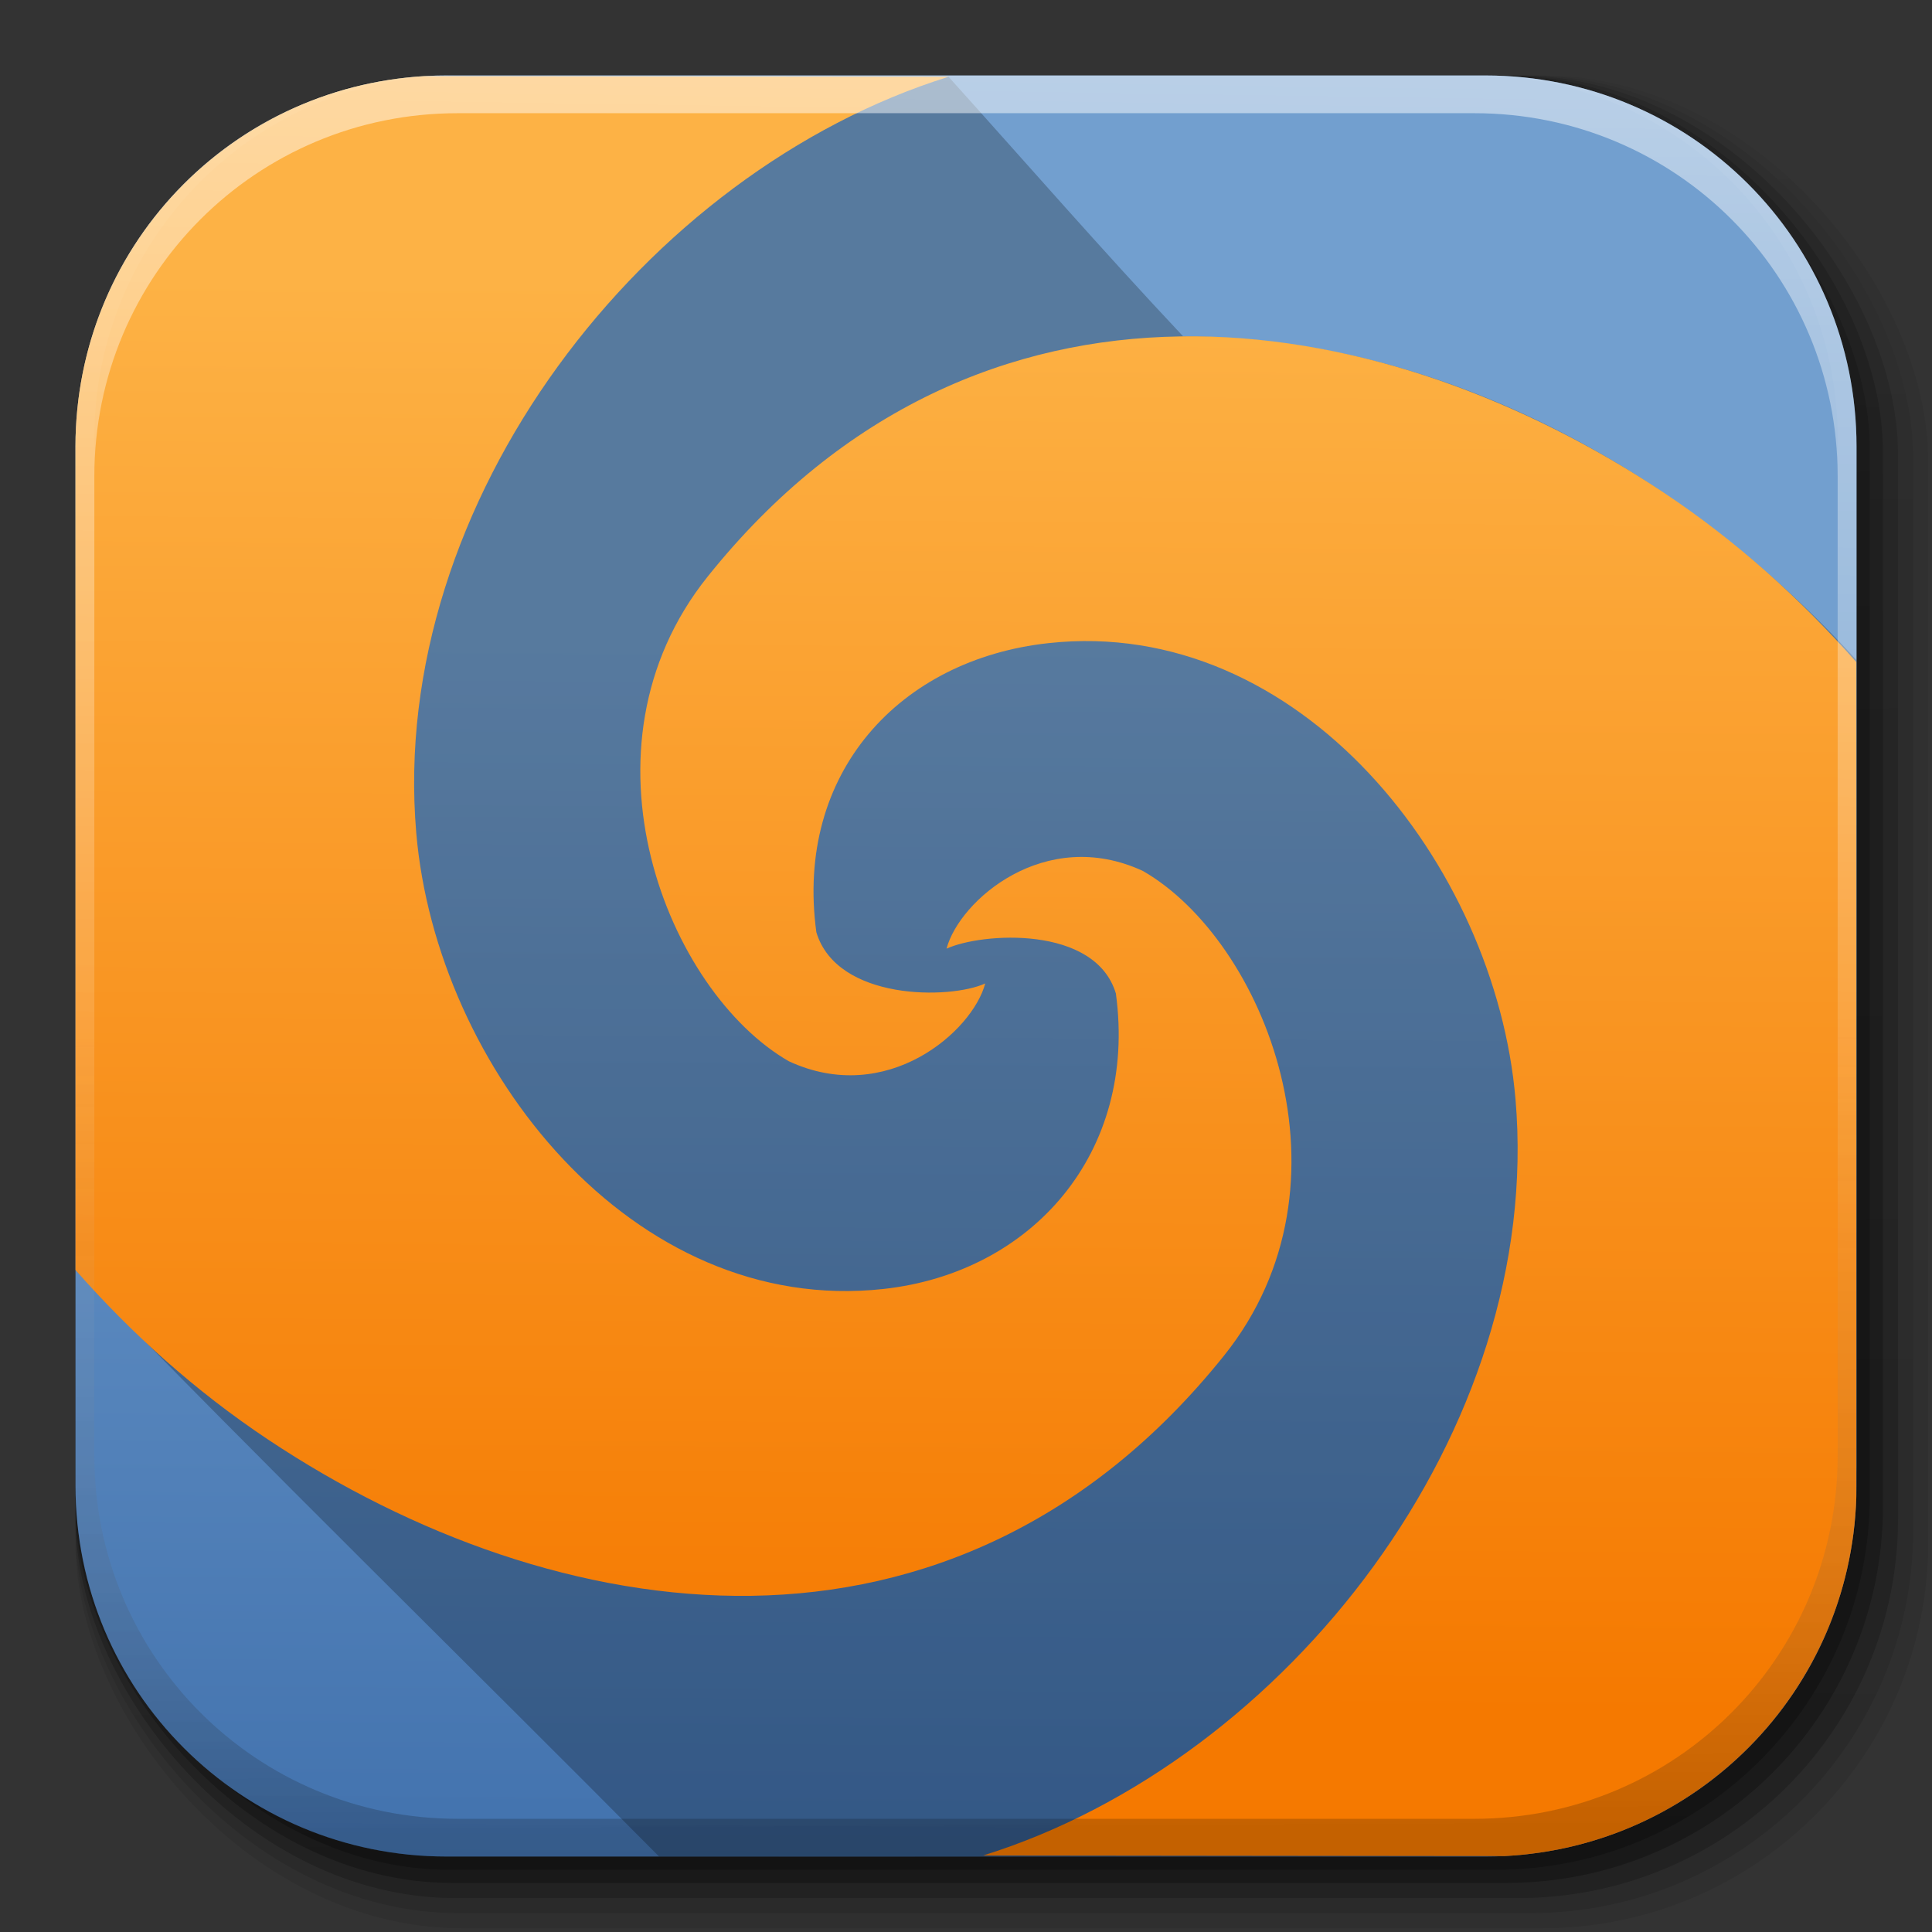 <?xml version="1.0" encoding="UTF-8" standalone="no"?>
<!-- Created with Inkscape (http://www.inkscape.org/) -->

<svg
   xmlns:dc="http://purl.org/dc/elements/1.1/"
   xmlns:cc="http://creativecommons.org/ns#"
   xmlns:rdf="http://www.w3.org/1999/02/22-rdf-syntax-ns#"
   xmlns:svg="http://www.w3.org/2000/svg"
   xmlns="http://www.w3.org/2000/svg"
   xmlns:xlink="http://www.w3.org/1999/xlink"
   xmlns:sodipodi="http://sodipodi.sourceforge.net/DTD/sodipodi-0.dtd"
   xmlns:inkscape="http://www.inkscape.org/namespaces/inkscape"
   inkscape:export-ydpi="100"
   inkscape:export-xdpi="100"
   inkscape:export-filename="/home/alecive/Scrivania/firefoxTest1.png"
   sodipodi:docname="meld.svg"
   inkscape:version="0.48.3.1 r9886"
   version="1.1"
   id="svg2"
   height="512"
   width="512">
  <rect width="100%" height="100%" fill="#333333" stroke="none"/>
  <sodipodi:namedview
     id="base"
     pagecolor="#ffffff"
     bordercolor="#666666"
     borderopacity="1.0"
     inkscape:pageopacity="0.0"
     inkscape:pageshadow="2"
     inkscape:zoom="1.2950062"
     inkscape:cx="256"
     inkscape:cy="255.9063"
     inkscape:document-units="px"
     inkscape:current-layer="svg2"
     showgrid="false"
     inkscape:window-width="1301"
     inkscape:window-height="744"
     inkscape:window-x="65"
     inkscape:window-y="24"
     inkscape:window-maximized="1"
     inkscape:object-paths="false"
     inkscape:snap-intersection-paths="false"
     inkscape:object-nodes="true"
     inkscape:snap-smooth-nodes="true"
     inkscape:snap-nodes="true"
     showguides="true"
     inkscape:guide-bbox="true" />
  <defs
     id="defs4">
    <linearGradient
       x1="19.245"
       y1="21.031"
       x2="19.36"
       gradientUnits="userSpaceOnUse"
       y2="44.984"
       id="linearGradient2460">
      <stop
         offset="0"
         style="stop-color:#fafafa;stop-opacity:1;"
         id="stop3602" />
      <stop
         offset="1"
         style="stop-color:#f0f0f0;stop-opacity:1;"
         id="stop3604" />
    </linearGradient>
    <linearGradient
       inkscape:collect="always"
       xlink:href="#ButtonShadow-0-1-1-5-9"
       id="linearGradient4114-2-6"
       gradientUnits="userSpaceOnUse"
       gradientTransform="matrix(1.032,0,0,1.032,-830.864,592.678)"
       x1="1012.513"
       y1="484.417"
       x2="1006.808"
       y2="20.626" />
    <linearGradient
       x1="45.448"
       y1="92.54"
       x2="45.448"
       y2="7.017"
       id="ButtonShadow-0-1-1-5-9"
       gradientUnits="userSpaceOnUse"
       gradientTransform="matrix(1.006,0,0,0.994,100,0)">
      <stop
         id="stop3750-8-9-3-6-4"
         style="stop-color:#000000;stop-opacity:1"
         offset="0" />
      <stop
         id="stop3752-5-6-4-2-9"
         style="stop-color:#000000;stop-opacity:0.588"
         offset="1" />
    </linearGradient>
    <linearGradient
       inkscape:collect="always"
       xlink:href="#ButtonShadow-0-1-1-5-9"
       id="linearGradient4112-2-6"
       gradientUnits="userSpaceOnUse"
       gradientTransform="matrix(1.04,0,0,1.04,-837.951,592.518)"
       x1="1012.513"
       y1="484.417"
       x2="1006.808"
       y2="20.626" />
    <linearGradient
       inkscape:collect="always"
       xlink:href="#ButtonShadow-0-1-1-5-9"
       id="linearGradient4110-6-7"
       gradientUnits="userSpaceOnUse"
       gradientTransform="matrix(1.023,0,0,1.023,-823.777,592.838)"
       x1="1012.513"
       y1="484.417"
       x2="1006.808"
       y2="20.626" />
    <linearGradient
       inkscape:collect="always"
       xlink:href="#ButtonShadow-0-1-1-5-9"
       id="linearGradient4116-6-3"
       gradientUnits="userSpaceOnUse"
       gradientTransform="matrix(1.015,0,0,1.015,-816.69,592.997)"
       x1="1012.513"
       y1="484.417"
       x2="1006.808"
       y2="20.626" />
    <linearGradient
       y2="20.626"
       x2="1006.808"
       y1="484.417"
       x1="1012.513"
       gradientTransform="matrix(1.007,0,0,1.007,-810.489,593.137)"
       gradientUnits="userSpaceOnUse"
       id="linearGradient5342-3"
       xlink:href="#ButtonShadow-0-1-1-5-9"
       inkscape:collect="always" />
    <linearGradient
       inkscape:collect="always"
       xlink:href="#linearGradient3737-9"
       id="linearGradient4084-8"
       gradientUnits="userSpaceOnUse"
       gradientTransform="translate(778.6,-360.56)"
       x1="993.439"
       y1="51.512"
       x2="988.786"
       y2="363.738" />
    <linearGradient
       id="linearGradient3737-9">
      <stop
         id="stop3739-7"
         style="stop-color:#ffffff;stop-opacity:1"
         offset="0" />
      <stop
         id="stop3741-4"
         style="stop-color:#ffffff;stop-opacity:0"
         offset="1" />
    </linearGradient>
    <linearGradient
       inkscape:collect="always"
       xlink:href="#linearGradient4046-3"
       id="linearGradient4086-12"
       gradientUnits="userSpaceOnUse"
       x1="1764.649"
       y1="155.597"
       x2="1763.69"
       y2="-55.941" />
    <linearGradient
       id="linearGradient4046-3">
      <stop
         id="stop4048-7"
         style="stop-color:#000000;stop-opacity:1;"
         offset="0" />
      <stop
         id="stop4050-73"
         style="stop-color:#ffffff;stop-opacity:0.2"
         offset="1" />
    </linearGradient>
    <linearGradient
       gradientTransform="matrix(0.875,0,0,0.876,2.914,2.123)"
       gradientUnits="userSpaceOnUse"
       xlink:href="#linearGradient8955"
       id="linearGradient6501"
       y2="54.581"
       x2="30.738"
       y1="13.826"
       x1="30.738" />
    <linearGradient
       id="linearGradient8955">
      <stop
         id="stop8957"
         offset="0"
         style="stop-color:#729fcf;stop-opacity:1" />
      <stop
         id="stop8959"
         offset="1"
         style="stop-color:#3465a4;stop-opacity:1" />
    </linearGradient>
    <linearGradient
       gradientTransform="matrix(0.885,0,0,0.875,-58.456,1.985)"
       gradientUnits="userSpaceOnUse"
       xlink:href="#linearGradient6455"
       id="linearGradient6194"
       y2="55.454"
       x2="108.46"
       y1="16.108"
       x1="108.46" />
    <linearGradient
       id="linearGradient6455">
      <stop
         id="stop6457"
         offset="0"
         style="stop-color:#fdb245;stop-opacity:1" />
      <stop
         id="stop6459"
         offset="1"
         style="stop-color:#f57900;stop-opacity:1" />
    </linearGradient>
    <linearGradient
       gradientTransform="matrix(-0.885,0,0,-0.875,106.443,44.02)"
       gradientUnits="userSpaceOnUse"
       xlink:href="#linearGradient6455"
       id="linearGradient6175"
       y2="15.315"
       x2="105.15"
       y1="42.163"
       x1="105.15" />
    <linearGradient
       id="linearGradient3044">
      <stop
         id="stop3046"
         offset="0"
         style="stop-color:#fdb245;stop-opacity:1" />
      <stop
         id="stop3048"
         offset="1"
         style="stop-color:#f57900;stop-opacity:1" />
    </linearGradient>
    <linearGradient
       inkscape:collect="always"
       xlink:href="#linearGradient6455"
       id="linearGradient3055"
       gradientUnits="userSpaceOnUse"
       gradientTransform="matrix(-0.885,0,0,-0.875,106.443,44.02)"
       x1="105.15"
       y1="42.163"
       x2="105.15"
       y2="15.315" />
    <linearGradient
       gradientTransform="matrix(0.875,0,0,0.876,2.914,2.123)"
       gradientUnits="userSpaceOnUse"
       xlink:href="#linearGradient8955-2"
       id="linearGradient6501-7"
       y2="669.858"
       x2="311.126"
       y1="192.257"
       x1="314.031" />
    <linearGradient
       id="linearGradient8955-2">
      <stop
         id="stop8957-9"
         offset="0"
         style="stop-color:#729fcf;stop-opacity:1" />
      <stop
         id="stop8959-9"
         offset="1"
         style="stop-color:#3465a4;stop-opacity:1" />
    </linearGradient>
    <linearGradient
       inkscape:collect="always"
       xlink:href="#linearGradient8955-2"
       id="linearGradient4458"
       gradientUnits="userSpaceOnUse"
       gradientTransform="matrix(10.081,0,0,10.079,-6.743,-4.343)"
       x1="30.738"
       y1="13.826"
       x2="30.738"
       y2="54.581" />
    <linearGradient
       y2="15.315"
       x2="105.15"
       y1="42.163"
       x1="105.15"
       gradientTransform="matrix(-10.186,0,0,-10.078,1205.326,497.984)"
       gradientUnits="userSpaceOnUse"
       id="linearGradient4477"
       xlink:href="#linearGradient6455"
       inkscape:collect="always" />
    <linearGradient
       y2="55.454"
       x2="108.46"
       y1="16.108"
       x1="108.46"
       gradientTransform="matrix(10.186,0,0,10.078,-693.382,14.066)"
       gradientUnits="userSpaceOnUse"
       id="linearGradient4480"
       xlink:href="#linearGradient6455"
       inkscape:collect="always" />
    <linearGradient
       y2="43.501"
       x2="77.22"
       y1="5.96"
       x1="77.443"
       gradientTransform="matrix(10.186,0,0,10.078,-693.382,14.066)"
       gradientUnits="userSpaceOnUse"
       id="linearGradient4484"
       xlink:href="#linearGradient6455"
       inkscape:collect="always" />
  </defs>
  <g
     id="layer1"
     inkscape:groupmode="layer"
     inkscape:label="Livello 1"
     transform="translate(0,-540.362)" />
  <g
     id="g2036"
     transform="matrix(1.1,0,0,0.444,95.081,256.393)">
    <g
       id="g3712"
       style="opacity:0.4"
       transform="matrix(1.053,0,0,1.286,-1.263,-13.429)" />
  </g>
  <g
     transform="translate(97.481,231.282)"
     id="g3541" />
  <g
     transform="translate(97.481,231.282)"
     id="g3536" />
  <g
     id="g4103"
     transform="translate(-11.985,-592.117)">
    <rect
       ry="101.458"
       y="612.117"
       x="31.985"
       height="487"
       width="487"
       id="rect6187"
       style="opacity:0.1;color:#000000;fill:url(#linearGradient4114-2-6);fill-opacity:1;fill-rule:nonzero;stroke:none;stroke-width:1.5;marker:none;visibility:visible;display:inline;overflow:visible;enable-background:accumulate" />
    <rect
       style="opacity:0.08;color:#000000;fill:url(#linearGradient4112-2-6);fill-opacity:1;fill-rule:nonzero;stroke:none;stroke-width:1.5;marker:none;visibility:visible;display:inline;overflow:visible;enable-background:accumulate"
       id="rect6191"
       width="491"
       height="491"
       x="31.985"
       y="612.117"
       ry="102.292" />
    <rect
       style="opacity:0.2;color:#000000;fill:url(#linearGradient4110-6-7);fill-opacity:1;fill-rule:nonzero;stroke:none;stroke-width:1.5;marker:none;visibility:visible;display:inline;overflow:visible;enable-background:accumulate"
       id="rect6183"
       width="483"
       height="483"
       x="31.985"
       y="612.117"
       ry="100.625" />
    <rect
       ry="99.792"
       y="612.117"
       x="31.985"
       height="479"
       width="479"
       id="rect6179"
       style="opacity:0.25;color:#000000;fill:url(#linearGradient4116-6-3);fill-opacity:1;fill-rule:nonzero;stroke:none;stroke-width:1.5;marker:none;visibility:visible;display:inline;overflow:visible;enable-background:accumulate" />
    <rect
       style="opacity:0.25;color:#000000;fill:url(#linearGradient5342-3);fill-opacity:1;fill-rule:nonzero;stroke:none;stroke-width:1.5;marker:none;visibility:visible;display:inline;overflow:visible;enable-background:accumulate"
       id="rect5574"
       width="475.5"
       height="475.5"
       x="31.985"
       y="612.117"
       ry="99.062" />
  </g>
  <path
     style="fill:url(#linearGradient6501-7);stroke:none;color:#000000;fill-opacity:1;fill-rule:evenodd;stroke-width:11.513px;marker:none;visibility:visible;display:inline;overflow:visible;enable-background:accumulate"
     d="M 118.344,20 C 63.867,20 20,63.867 20,118.344 l 0,23.062 0,252.25 C 20,448.133 63.867,492 118.344,492 l 275.312,0 C 448.133,492 492,448.133 492,393.656 l 0,-252.25 0,-23.062 C 492,63.867 448.133,20 393.656,20 l -275.312,0 z"
     id="rect5505"
     inkscape:connector-curvature="0" />
  <g
     id="g4076"
     transform="translate(-605.519,-353.968)">
    <g
       transform="translate(-926.668,684.384)"
       id="g4038" />
  </g>
  <g
     transform="matrix(0.246,0,0,0.168,489.875,477.049)"
     style="opacity:0.459"
     id="g6467" />
  <path
     style="color:#000000;fill:#000000;fill-opacity:0.235;fill-rule:evenodd;stroke:none;stroke-width:1px;marker:none;visibility:visible;display:inline;overflow:visible"
     d="m 112.469,20.188 c -48.766,1.603 -91.024,44.655 -92.344,93.25 -0.292,74.371 -0.042,148.751 -0.125,223.125 50.813,52.521 103.195,103.538 154.656,155.437 74.691,-0.085 149.387,0.169 224.075,-0.127 C 451.546,490.656 495.973,440.846 492,388.317 492,317.191 492,246.064 492,174.938 446.584,125.107 382.117,89.181 313.562,89.156 292.374,66.644 272.062,43.317 251.375,20.344 205.073,20.292 158.771,20.24 112.469,20.188 z"
     id="path4561"
     inkscape:connector-curvature="0" />
  <path
     id="path6190"
     d="M 112.469 20.188 C 60.752 23.212 20 65.843 20 118.344 L 20 141.406 L 20 336.562 C 34.707 353.245 51.593 368.553 71.094 381.531 C 109.035 406.782 154.346 423.565 199.188 422.906 C 244.029 422.248 288.607 403.932 324.406 359.219 C 361.029 313.477 334.941 249.23 302.875 230.812 C 276.947 218.8 254.211 238.67 250.844 251.406 C 260.142 247.139 290.241 245.103 295.719 263.281 C 301.47 305.517 273.491 337.293 234.094 341.594 C 167.56 348.857 115.633 282.904 110.312 220.719 C 102.809 133.016 170.946 45.437 251.375 20.344 L 112.469 20.188 z M 316.938 89.125 C 315.536 89.112 314.151 89.136 312.75 89.156 C 267.908 89.815 223.331 108.099 187.531 152.812 C 150.908 198.555 176.996 262.832 209.062 281.25 C 234.991 293.263 257.726 273.362 261.094 260.625 C 251.795 264.892 221.822 265.24 216.344 247.062 C 210.593 204.827 238.447 174.738 277.844 170.438 C 344.378 163.174 396.305 229.127 401.625 291.312 C 409.128 379.015 340.991 466.625 260.562 491.719 L 398.406 491.875 L 398.719 491.875 C 449.699 489.307 490.219 448.238 491.938 397.031 L 491.938 175.469 C 477.231 158.786 460.344 143.478 440.844 130.5 C 404.089 106.039 360.399 89.534 316.938 89.125 z "
     style="color:#000000;fill:url(#linearGradient4484);fill-opacity:1;fill-rule:evenodd;stroke:none;stroke-width:1px;marker:none;visibility:visible;display:inline;overflow:visible" />
  <g
     id="g4076-9"
     transform="translate(-605.519,-353.968)">
    <g
       transform="translate(-926.668,684.384)"
       id="g4038-9">
      <path
         inkscape:connector-curvature="0"
         style="opacity:0.5;color:#000000;fill:url(#linearGradient4084-8);fill-opacity:1;fill-rule:nonzero;stroke:none;stroke-width:1.5;marker:none;visibility:visible;display:inline;overflow:visible;enable-background:accumulate"
         d="m 1650.499,-310.416 c -54.477,0 -98.312,43.836 -98.312,98.312 l 0,275.344 c 0,54.477 43.836,98.344 98.312,98.344 l 2.938,0 c -53.322,0 -96.25,-42.928 -96.25,-96.25 l 0,-269.5 c 0,-53.322 42.928,-96.25 96.25,-96.25 l 269.5,0 c 53.322,0 96.25,42.928 96.25,96.25 l 0,269.5 c 0,53.323 -42.928,96.25 -96.25,96.25 l 2.906,0 c 54.477,0 98.344,-43.867 98.344,-98.344 l 0,-275.344 c 0,-54.477 -43.867,-98.312 -98.344,-98.312 l -275.344,0 z"
         id="rect6809-2-3" />
      <path
         id="path3981-7"
         d="m 1650.499,161.584 c -54.477,0 -98.312,-43.836 -98.312,-98.313 l 0,-275.344 c 0,-54.477 43.836,-98.344 98.312,-98.344 l 2.938,0 c -53.322,0 -96.25,42.928 -96.25,96.25 l 0,269.5 c 0,53.323 42.928,96.25 96.25,96.25 l 269.5,0 c 53.322,0 96.25,-42.928 96.25,-96.25 l 0,-269.5 c 0,-53.322 -42.928,-96.25 -96.25,-96.25 l 2.906,0 c 54.477,0 98.344,43.867 98.344,98.344 l 0,275.344 c 0,54.477 -43.867,98.313 -98.344,98.313 l -275.344,0 z"
         style="opacity:0.2;color:#000000;fill:url(#linearGradient4086-12);fill-opacity:1;fill-rule:nonzero;stroke:none;stroke-width:1.5;marker:none;visibility:visible;display:inline;overflow:visible;enable-background:accumulate"
         inkscape:connector-curvature="0" />
    </g>
  </g>
</svg>
